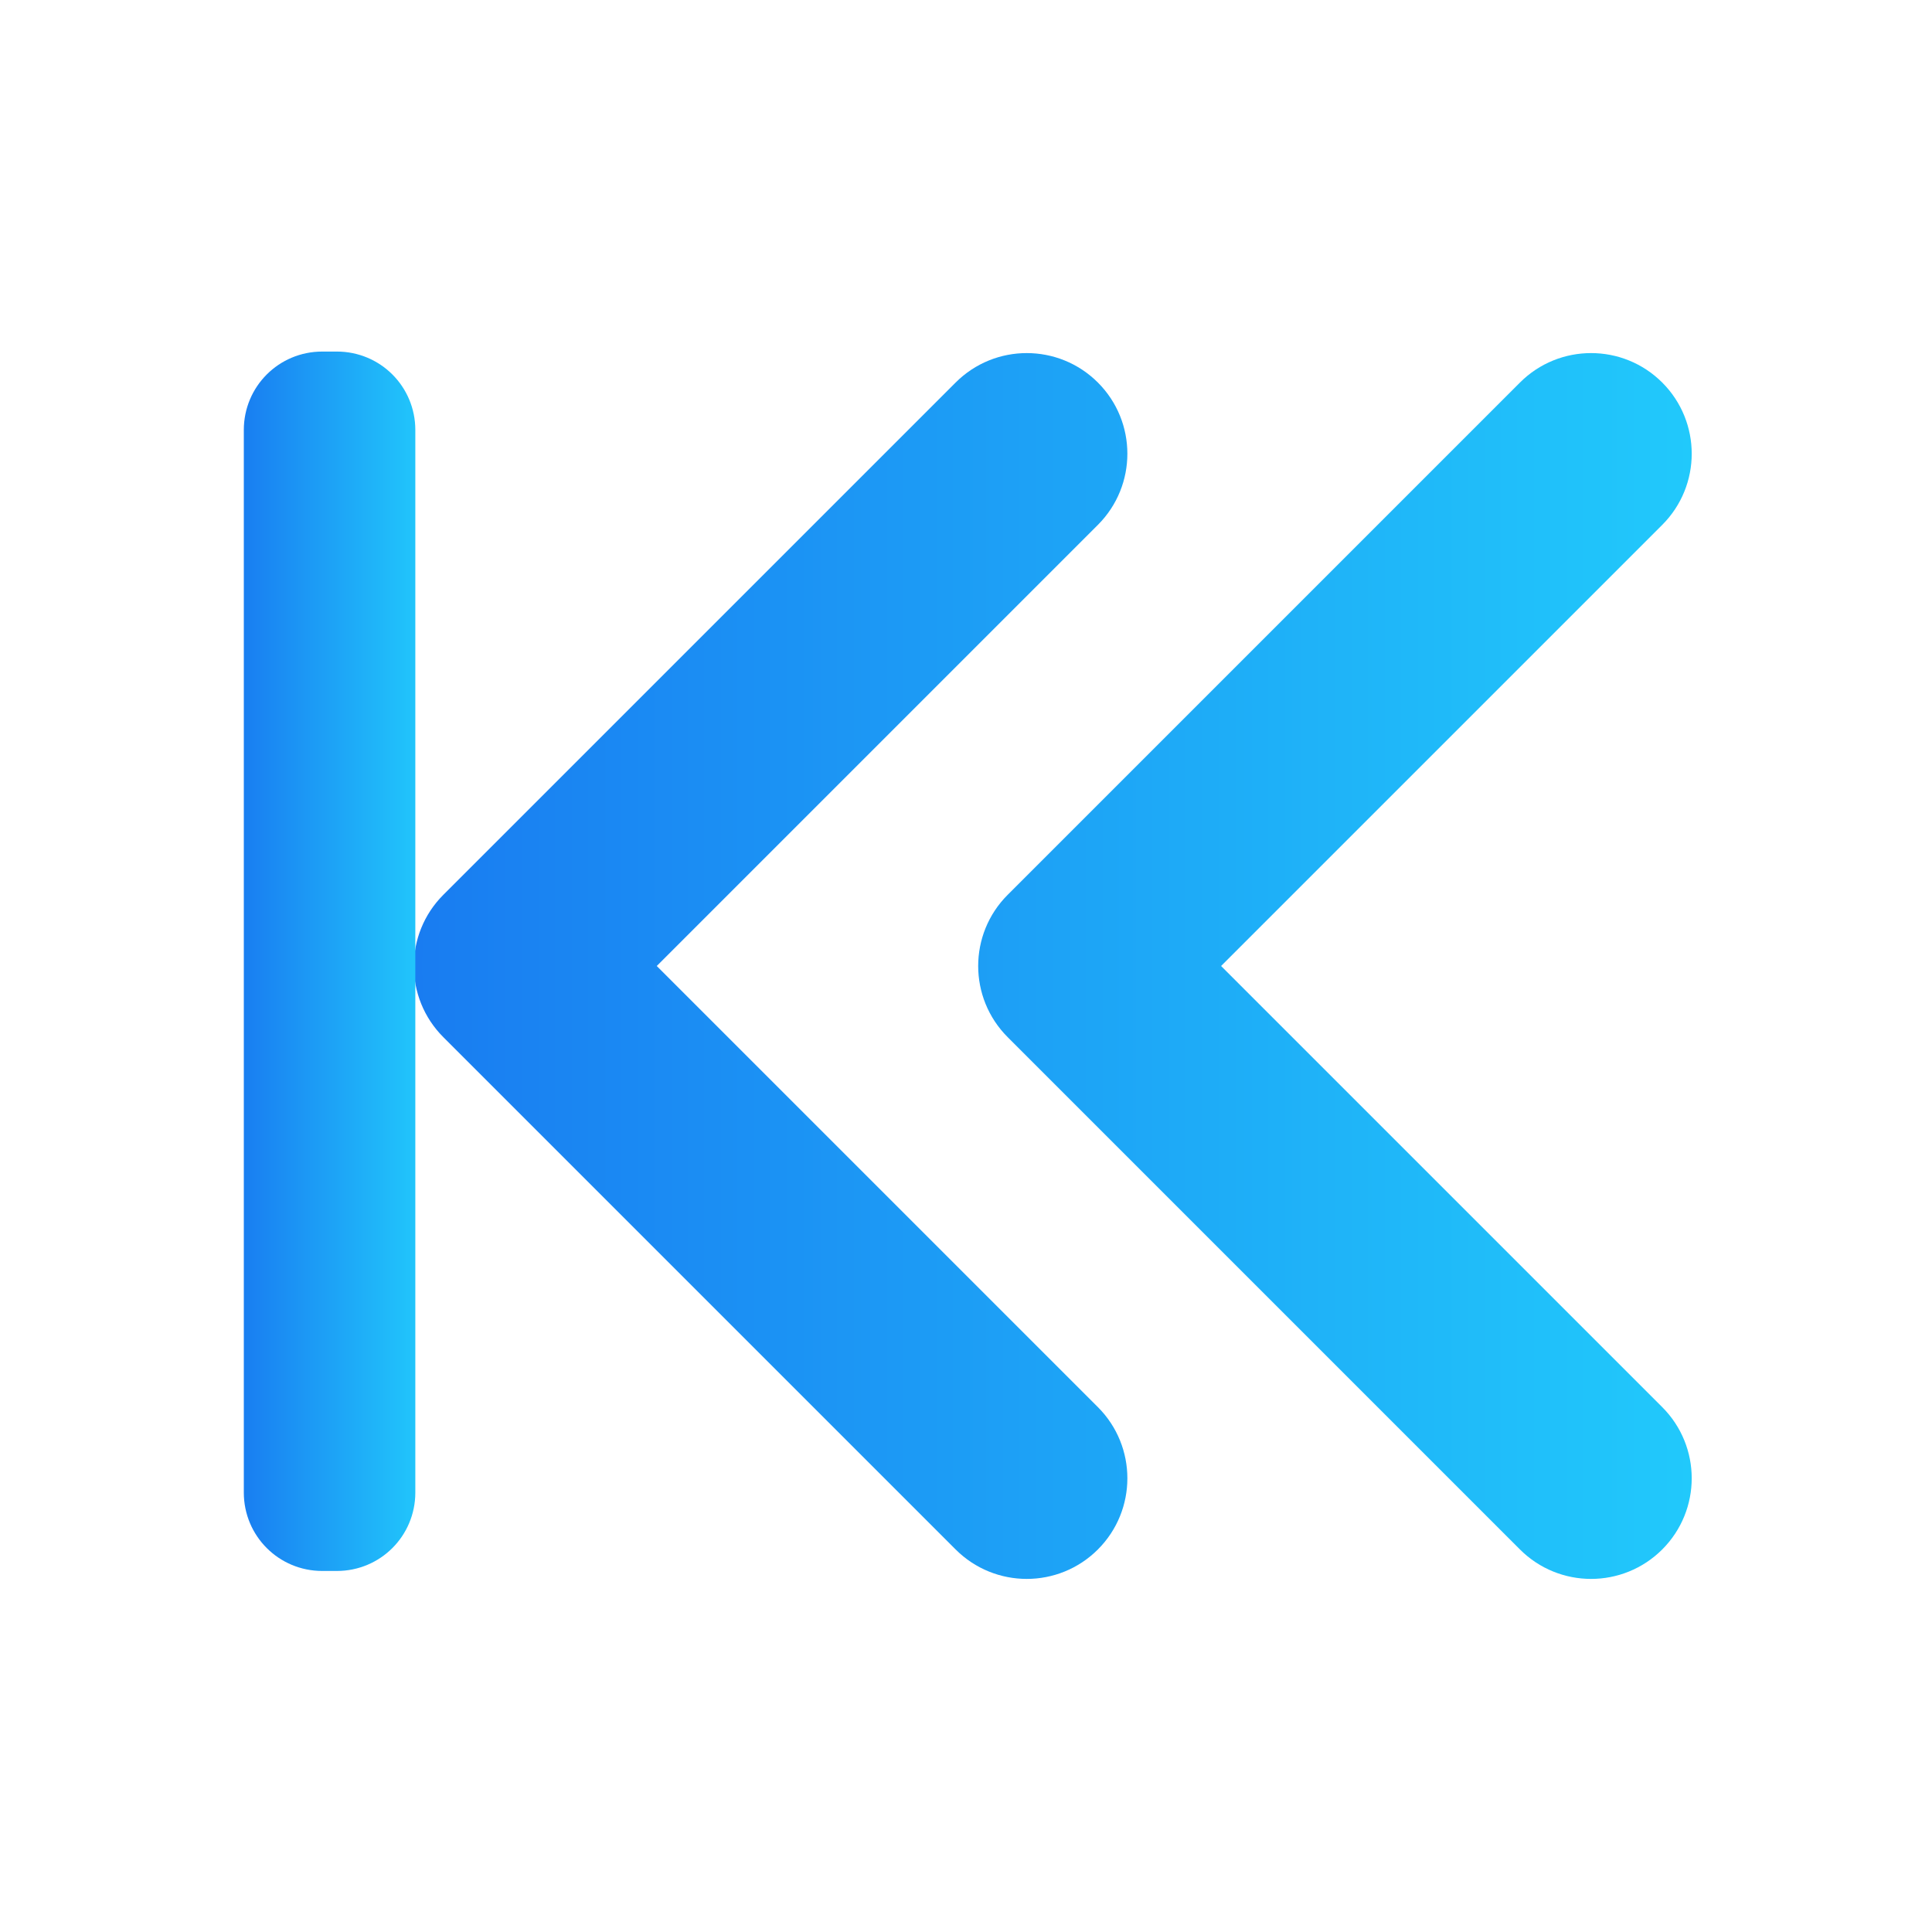 <?xml version="1.0" encoding="UTF-8" standalone="no"?>
<svg
   xmlns:dc="http://purl.org/dc/elements/1.1/"
   xmlns:cc="http://creativecommons.org/ns#"
   xmlns:rdf="http://www.w3.org/1999/02/22-rdf-syntax-ns#"
   xmlns:svg="http://www.w3.org/2000/svg"
   xmlns="http://www.w3.org/2000/svg"
   xmlns:xlink="http://www.w3.org/1999/xlink"
   xmlns:sodipodi="http://sodipodi.sourceforge.net/DTD/sodipodi-0.dtd"
   xmlns:inkscape="http://www.inkscape.org/namespaces/inkscape"
   enable-background="new 0 0 96 96"
   height="96px"
   id="rewind"
   version="1.1"
   viewBox="0 0 96 96"
   width="96px"
   xml:space="preserve"
   inkscape:version="0.91 r"
   sodipodi:docname="media-skip-backward.svg"><defs
     id="defs9"><linearGradient
       gradientUnits="userSpaceOnUse"
       y2="-27.706"
       x2="60.753"
       y1="22.939"
       x1="61.57"
       id="0"><stop
         id="stop7"
         stop-color="#197cf1" /><stop
         id="stop9"
         stop-color="#21c9fb"
         offset="1" /></linearGradient><linearGradient
       inkscape:collect="always"
       xlink:href="#0"
       id="linearGradient4162"
       x1="14.965"
       y1="48"
       x2="78.449"
       y2="48"
       gradientUnits="userSpaceOnUse" /><linearGradient
       inkscape:collect="always"
       xlink:href="#0"
       id="linearGradient4170"
       x1="14.965"
       y1="48"
       x2="78.449"
       y2="48"
       gradientUnits="userSpaceOnUse" /><linearGradient
       inkscape:collect="always"
       xlink:href="#0"
       id="linearGradient4172"
       gradientUnits="userSpaceOnUse"
       x1="14.965"
       y1="48"
       x2="78.449"
       y2="48" /><linearGradient
       inkscape:collect="always"
       xlink:href="#0"
       id="linearGradient4174"
       gradientUnits="userSpaceOnUse"
       x1="14.965"
       y1="48"
       x2="78.449"
       y2="48" /><linearGradient
       inkscape:collect="always"
       xlink:href="#0"
       id="linearGradient4176"
       gradientUnits="userSpaceOnUse"
       x1="14.965"
       y1="48"
       x2="78.449"
       y2="48" /><linearGradient
       inkscape:collect="always"
       xlink:href="#0"
       id="linearGradient4178"
       gradientUnits="userSpaceOnUse"
       x1="14.965"
       y1="48"
       x2="78.449"
       y2="48" /><linearGradient
       inkscape:collect="always"
       xlink:href="#0"
       id="linearGradient4180"
       gradientUnits="userSpaceOnUse"
       x1="14.965"
       y1="48"
       x2="78.449"
       y2="48" /><linearGradient
       inkscape:collect="always"
       xlink:href="#0"
       id="linearGradient4182"
       gradientUnits="userSpaceOnUse"
       x1="14.965"
       y1="48"
       x2="78.449"
       y2="48" /><linearGradient
       inkscape:collect="always"
       xlink:href="#0"
       id="linearGradient4184"
       gradientUnits="userSpaceOnUse"
       x1="14.965"
       y1="48"
       x2="78.449"
       y2="48" /><linearGradient
       inkscape:collect="always"
       xlink:href="#0"
       id="linearGradient4186"
       gradientUnits="userSpaceOnUse"
       x1="14.965"
       y1="48"
       x2="78.449"
       y2="48" /><linearGradient
       inkscape:collect="always"
       xlink:href="#0"
       id="linearGradient4188"
       gradientUnits="userSpaceOnUse"
       x1="14.965"
       y1="48"
       x2="78.449"
       y2="48" /><linearGradient
       inkscape:collect="always"
       xlink:href="#0"
       id="linearGradient4190"
       gradientUnits="userSpaceOnUse"
       x1="14.965"
       y1="48"
       x2="78.449"
       y2="48" /><linearGradient
       inkscape:collect="always"
       xlink:href="#0"
       id="linearGradient4192"
       gradientUnits="userSpaceOnUse"
       x1="14.965"
       y1="48"
       x2="78.449"
       y2="48" /><linearGradient
       inkscape:collect="always"
       xlink:href="#0"
       id="linearGradient4194"
       gradientUnits="userSpaceOnUse"
       x1="14.965"
       y1="48"
       x2="78.449"
       y2="48" /><linearGradient
       inkscape:collect="always"
       xlink:href="#0"
       id="linearGradient4196"
       gradientUnits="userSpaceOnUse"
       x1="14.965"
       y1="48"
       x2="78.449"
       y2="48" /><linearGradient
       inkscape:collect="always"
       xlink:href="#0"
       id="linearGradient4198"
       gradientUnits="userSpaceOnUse"
       x1="14.965"
       y1="48"
       x2="78.449"
       y2="48" /><linearGradient
       inkscape:collect="always"
       xlink:href="#0"
       id="linearGradient4200"
       gradientUnits="userSpaceOnUse"
       x1="14.965"
       y1="48"
       x2="78.449"
       y2="48" /><linearGradient
       inkscape:collect="always"
       xlink:href="#0"
       id="linearGradient4202"
       gradientUnits="userSpaceOnUse"
       x1="14.965"
       y1="48"
       x2="78.449"
       y2="48" /><linearGradient
       id="linearGradient4225"
       inkscape:collect="always"><stop
         id="stop4227"
         offset="0"
         style="stop-color:#21c5fb;stop-opacity:1" /><stop
         id="stop4229"
         offset="1"
         style="stop-color:#197ef1;stop-opacity:1" /></linearGradient><linearGradient
       inkscape:collect="always"
       xlink:href="#linearGradient4225"
       id="linearGradient4309"
       x1="79.604"
       y1="47.967"
       x2="88.125"
       y2="47.967"
       gradientUnits="userSpaceOnUse" /><linearGradient
       inkscape:collect="always"
       xlink:href="#linearGradient4225"
       id="linearGradient4317"
       x1="79.604"
       y1="47.967"
       x2="88.125"
       y2="47.967"
       gradientUnits="userSpaceOnUse" /><linearGradient
       inkscape:collect="always"
       xlink:href="#linearGradient4225"
       id="linearGradient4319"
       gradientUnits="userSpaceOnUse"
       x1="79.604"
       y1="47.967"
       x2="88.125"
       y2="47.967" /><linearGradient
       inkscape:collect="always"
       xlink:href="#linearGradient4225"
       id="linearGradient4321"
       gradientUnits="userSpaceOnUse"
       x1="79.604"
       y1="47.967"
       x2="88.125"
       y2="47.967" /></defs><sodipodi:namedview
     pagecolor="#ffffff"
     bordercolor="#666666"
     borderopacity="1"
     objecttolerance="10"
     gridtolerance="10"
     guidetolerance="10"
     inkscape:pageopacity="0"
     inkscape:pageshadow="2"
     inkscape:window-width="1366"
     inkscape:window-height="744"
     id="namedview7"
     showgrid="false"
     inkscape:zoom="1.7383042"
     inkscape:cx="-114.57693"
     inkscape:cy="31.212063"
     inkscape:window-x="0"
     inkscape:window-y="24"
     inkscape:window-maximized="1"
     inkscape:current-layer="rewind" /><g
     id="g3371"
     transform="matrix(-1,0,0,1,96.17,0)"><g
       transform="matrix(-1,0,0,1,90.565,0)"
       style="fill:url(#linearGradient4162);fill-opacity:1;stroke:url(#linearGradient4170);stroke-width:2;stroke-miterlimit:4;stroke-dasharray:none;stroke-opacity:1"
       id="g3394"><g
         style="fill:url(#linearGradient4200);fill-opacity:1;stroke:url(#linearGradient4202);stroke-width:2;stroke-miterlimit:4;stroke-dasharray:none;stroke-opacity:1"
         id="g3385"><g
           style="fill:url(#linearGradient4196);fill-opacity:1;stroke:url(#linearGradient4198);stroke-width:2;stroke-miterlimit:4;stroke-dasharray:none;stroke-opacity:1"
           id="g3377"><g
             style="fill:url(#linearGradient4192);fill-opacity:1;stroke:url(#linearGradient4194);stroke-width:2;stroke-miterlimit:4;stroke-dasharray:none;stroke-opacity:1"
             id="g3370"><g
               style="fill:url(#linearGradient4188);fill-opacity:1;stroke:url(#linearGradient4190);stroke-width:2;stroke-miterlimit:4;stroke-dasharray:none;stroke-opacity:1"
               id="g3364"><g
                 style="fill:url(#linearGradient4184);fill-opacity:1;stroke:url(#linearGradient4186);stroke-width:2;stroke-miterlimit:4;stroke-dasharray:none;stroke-opacity:1"
                 id="g3359"><g
                   style="fill:url(#linearGradient4180);fill-opacity:1;stroke:url(#linearGradient4182);stroke-width:2;stroke-miterlimit:4;stroke-dasharray:none;stroke-opacity:1"
                   id="g3355"><path
                     inkscape:connector-curvature="0"
                     style="fill:url(#linearGradient4172);fill-opacity:1;stroke:url(#linearGradient4174);stroke-width:2;stroke-miterlimit:4;stroke-dasharray:none;stroke-opacity:1"
                     d="M 25.615,48 48.242,25.373 c 1.562,-1.562 1.562,-4.095 0,-5.657 -1.562,-1.562 -4.094,-1.562 -5.656,0 L 17.13,45.171 c -1.562,1.562 -1.562,4.095 0,5.657 l 25.456,25.456 c 1.562,1.562 4.095,1.562 5.656,0 1.562,-1.562 1.562,-4.095 0,-5.657 L 25.615,48 Z"
                     id="path3" /><path
                     inkscape:connector-curvature="0"
                     style="fill:url(#linearGradient4176);fill-opacity:1;stroke:url(#linearGradient4178);stroke-width:2;stroke-miterlimit:4;stroke-dasharray:none;stroke-opacity:1"
                     d="M 53.656,48 76.284,25.373 c 1.562,-1.562 1.562,-4.095 0,-5.657 -1.562,-1.562 -4.095,-1.562 -5.657,0 L 45.172,45.171 c -1.562,1.562 -1.562,4.095 0,5.657 l 25.455,25.456 c 1.562,1.562 4.095,1.562 5.657,0 1.562,-1.562 1.562,-4.095 0,-5.657 L 53.656,48 Z"
                     id="path5" /></g></g></g></g></g></g></g><g
       style="fill:url(#linearGradient4309);fill-opacity:1;stroke:url(#linearGradient4317)"
       transform="translate(-4.07,-0.203)"
       id="g4300"><path
         inkscape:connector-curvature="0"
         style="opacity:1;fill:url(#linearGradient4319);fill-opacity:1;fill-rule:nonzero;stroke:url(#linearGradient4321);stroke-width:2;stroke-miterlimit:4;stroke-dasharray:none;stroke-opacity:1"
         d="m 83.498,18.672 c -1.604,0 -2.895,1.291 -2.895,2.895 l 0,52.801 c 0,1.604 1.291,2.895 2.895,2.895 l 0.732,0 c 1.604,0 2.895,-1.291 2.895,-2.895 l 0,-52.801 c 0,-1.604 -1.291,-2.895 -2.895,-2.895 l -0.732,0 z"
         id="rect3339" /></g></g></svg>